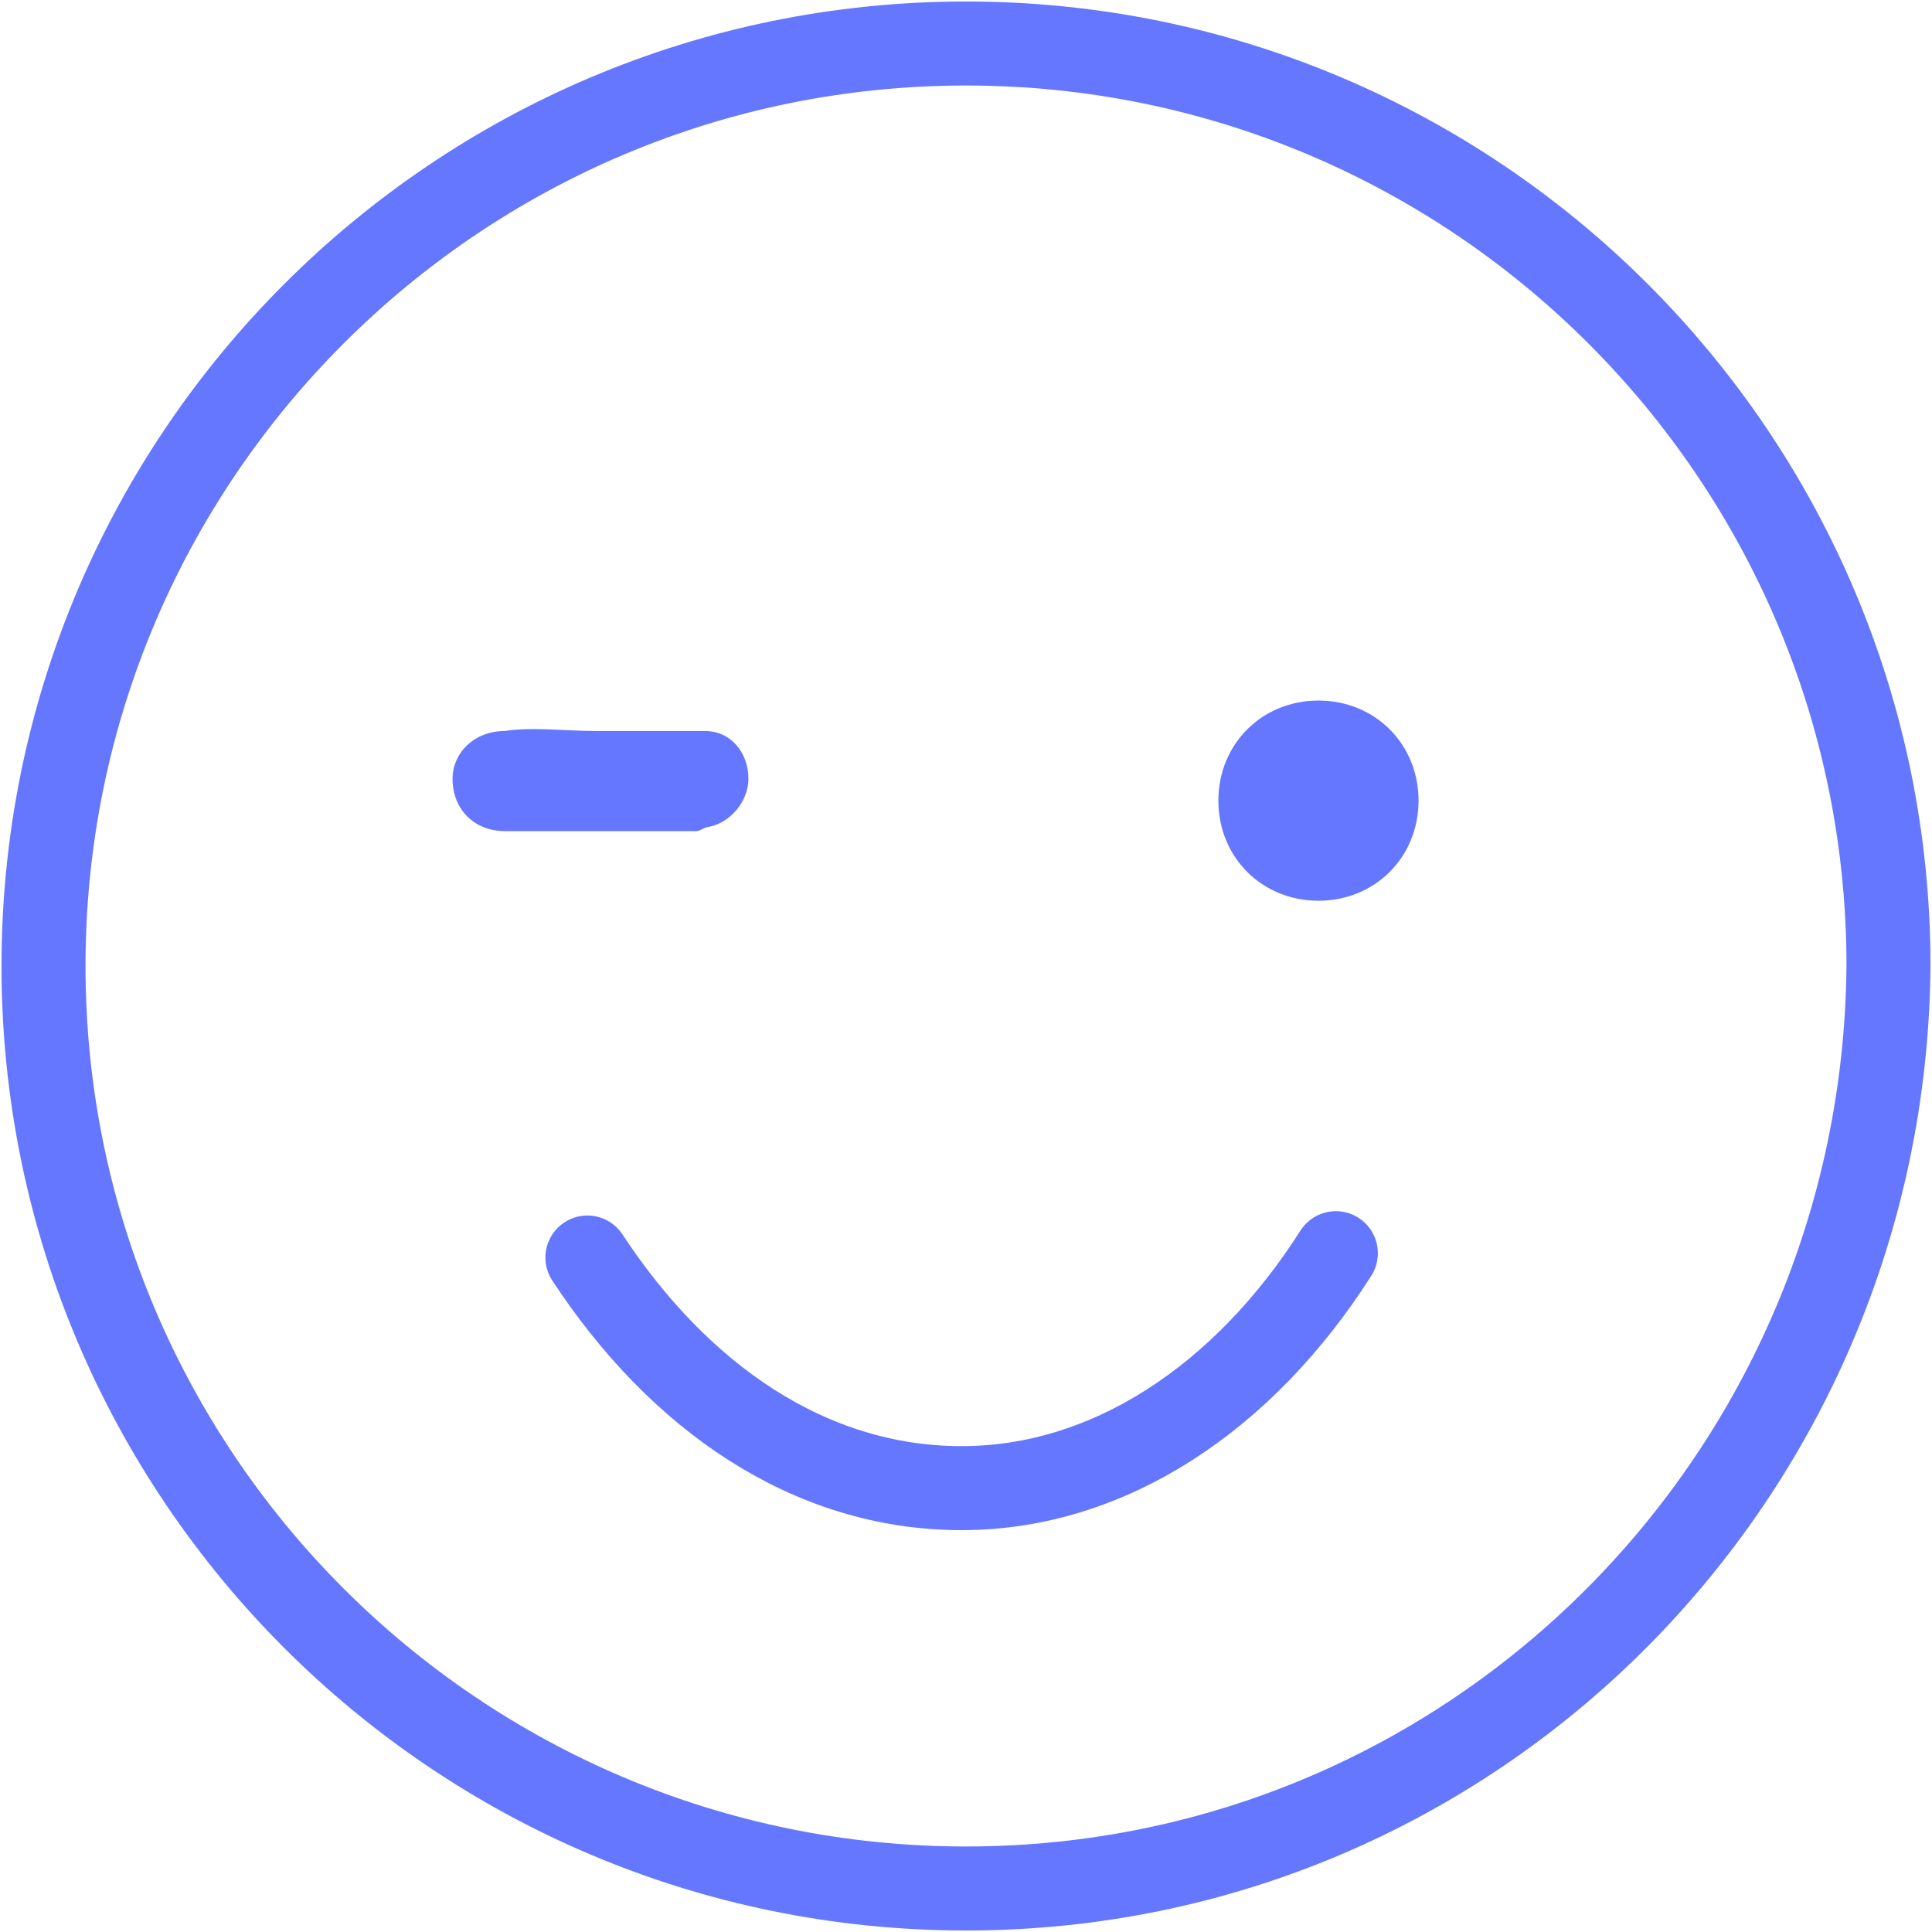 <svg width="46" height="46" viewBox="0 0 46 46" fill="none" xmlns="http://www.w3.org/2000/svg">
<path d="M23 44.964C10.878 44.964 1.036 35.122 1.036 23C1.036 10.878 10.878 1.036 23 1.036C35.122 1.036 44.964 10.878 44.964 23C44.86 35.122 35.122 44.964 23 44.964Z" stroke="#6576FF" stroke-width="2" stroke-miterlimit="10" stroke-linejoin="round"/>
<path d="M31.392 16.68C32.739 16.68 33.775 17.716 33.775 19.063C33.775 20.41 32.739 21.446 31.392 21.446C30.045 21.446 29.009 20.41 29.009 19.063C29.009 17.716 30.045 16.68 31.392 16.68Z" fill="#6576FF"/>
<path d="M31.806 29.838C29.631 33.257 26.419 35.432 22.896 35.432C19.27 35.432 16.162 33.257 13.986 29.941" stroke="#6576FF" stroke-width="2" stroke-miterlimit="10" stroke-linecap="round" stroke-linejoin="round"/>
<path d="M14.194 17.405C15.023 17.405 15.851 17.405 16.784 17.405C17.405 17.405 17.82 17.923 17.82 18.545C17.82 19.063 17.405 19.581 16.887 19.685C16.784 19.685 16.68 19.788 16.577 19.788C15.023 19.788 13.572 19.788 12.018 19.788C11.293 19.788 10.775 19.27 10.775 18.545C10.775 17.923 11.293 17.405 12.018 17.405C12.64 17.302 13.469 17.405 14.194 17.405Z" fill="#6576FF"/>
</svg>
